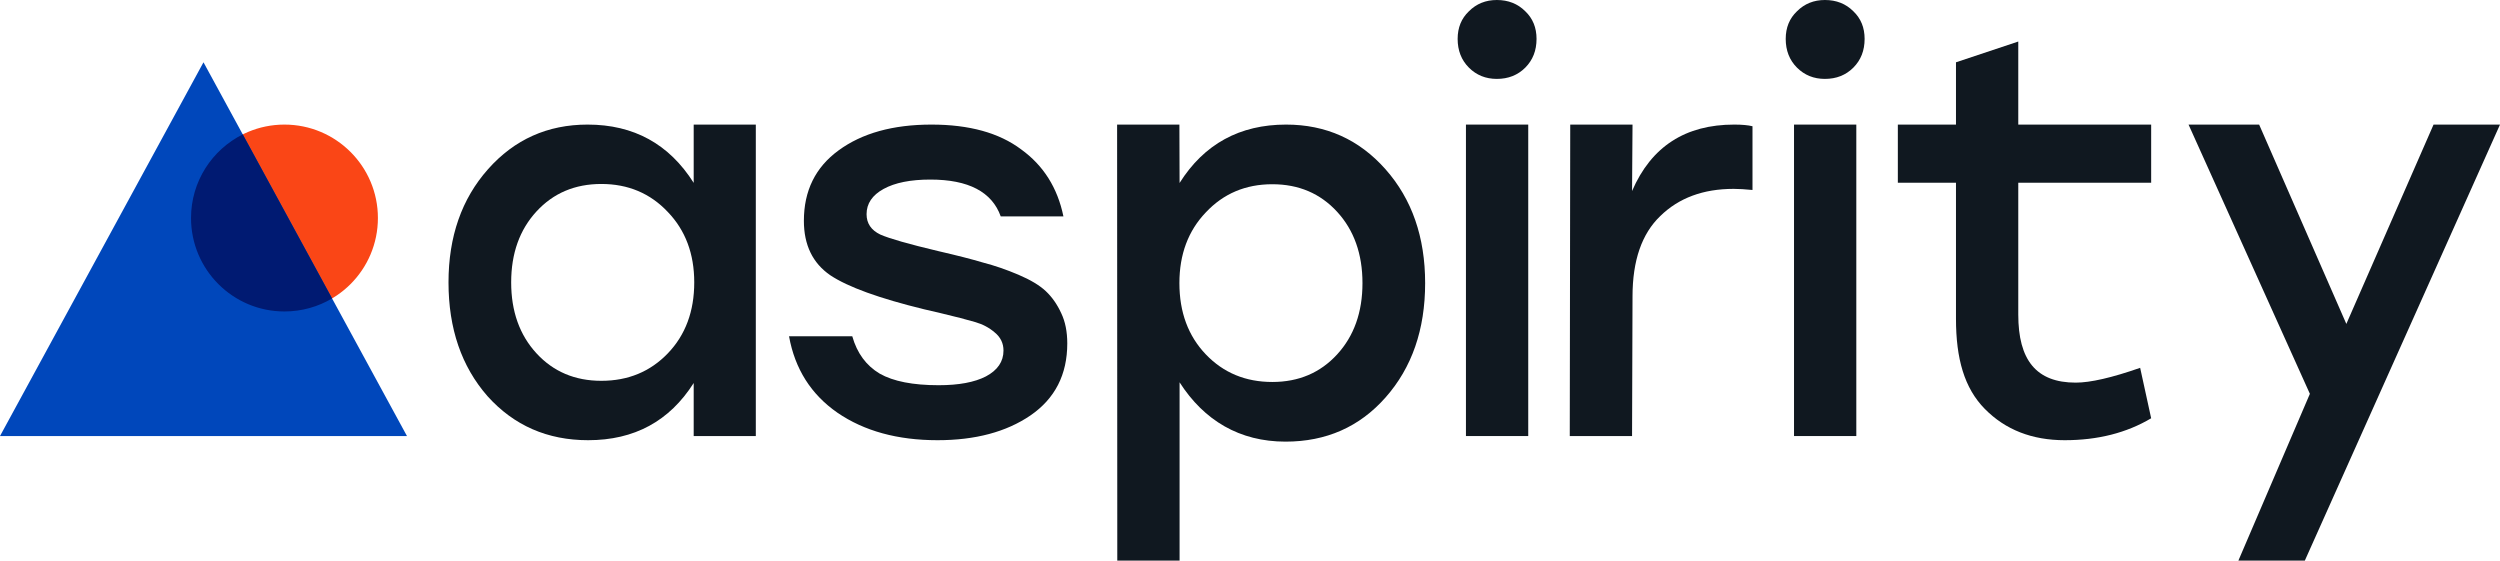 <svg width="602" height="135" viewBox="0 0 602 135" fill="none" xmlns="http://www.w3.org/2000/svg">
<path fill-rule="evenodd" clip-rule="evenodd" d="M91 52.494C91 64.932 80.928 75 68.492 75C56.075 75 46 64.932 46 52.494C46 40.081 56.075 30 68.492 30C80.928 30 91 40.081 91 52.494Z" fill="#FA4616"/>
<path fill-rule="evenodd" clip-rule="evenodd" d="M0 105H98L49 15L0 105Z" fill="#0047BB"/>
<path fill-rule="evenodd" clip-rule="evenodd" d="M58.457 32.361C51.074 36.052 46 43.687 46 52.495C46 64.933 56.075 75.001 68.492 75.001C72.683 75.001 76.605 73.857 79.964 71.865L58.457 32.361Z" fill="#001A72"/>
<path d="M225.751 106C216.129 106 208.096 103.793 201.652 99.38C195.296 94.966 191.412 88.832 190 80.976H205.227C206.375 85.036 208.582 88.037 211.848 89.979C215.114 91.833 219.837 92.76 226.016 92.76C230.871 92.76 234.667 92.053 237.403 90.641C240.228 89.141 241.64 87.066 241.64 84.418C241.64 82.653 240.934 81.196 239.522 80.049C238.198 78.901 236.609 78.063 234.755 77.533C232.989 77.004 230.076 76.253 226.016 75.282C224.515 74.929 223.368 74.664 222.573 74.488C211.715 71.84 204.168 69.103 199.931 66.279C195.694 63.366 193.575 58.996 193.575 53.171C193.575 45.933 196.356 40.283 201.917 36.223C207.567 32.074 215.026 30 224.294 30C233.387 30 240.581 31.986 245.877 35.958C251.262 39.842 254.661 45.227 256.073 52.111H240.978C238.86 46.197 233.21 43.24 224.03 43.24C219.263 43.24 215.511 43.991 212.775 45.491C210.038 46.992 208.67 49.022 208.67 51.582C208.67 53.789 209.773 55.422 211.98 56.481C214.187 57.452 218.821 58.776 225.883 60.453C230.474 61.512 234.093 62.439 236.741 63.233C239.478 63.94 242.302 64.911 245.215 66.146C248.128 67.382 250.335 68.706 251.836 70.118C253.337 71.531 254.572 73.296 255.543 75.415C256.515 77.445 257 79.872 257 82.697C257 90.2 254.043 95.981 248.128 100.042C242.302 104.014 234.843 106 225.751 106Z" fill="#101820"/>
<path d="M167.041 30H182V105H167.041V92.23C161.216 101.41 152.744 106 141.624 106C131.828 106 123.753 102.469 117.399 95.408C111.133 88.258 108 79.122 108 68C108 56.966 111.177 47.875 117.531 40.725C123.886 33.575 131.872 30 141.492 30C152.612 30 161.128 34.678 167.041 44.035V30ZM144.801 91.7C151.244 91.7 156.583 89.494 160.819 85.08C165.055 80.667 167.174 74.973 167.174 68C167.174 61.115 165.055 55.466 160.819 51.052C156.583 46.55 151.244 44.3 144.801 44.3C138.447 44.3 133.24 46.506 129.181 50.92C125.121 55.333 123.091 61.027 123.091 68C123.091 74.973 125.121 80.667 129.181 85.08C133.24 89.494 138.447 91.7 144.801 91.7Z" fill="#101820"/>
<path d="M586 30H602L555 135H539L556.219 94.835L527 30H544L565 78L586 30Z" fill="#101820"/>
<path d="M515.348 88.573L518 100.719C512.077 104.24 505.137 106 497.18 106C489.312 106 482.903 103.492 477.952 98.475C473.001 93.458 471 86.355 471 76.761V44H457V30H471V15L486 10V30H518V44H486V75.749C486 86.662 490.285 92.138 499.833 92.138C503.369 92.138 508.541 90.949 515.348 88.573Z" fill="#101820"/>
<path d="M432 105V30H447V105H432Z" fill="#101820"/>
<path d="M417.587 30C419.459 30 420.93 30.134 422 30.4V45.747C420.217 45.569 418.701 45.48 417.453 45.48C410.142 45.48 404.257 47.66 399.799 52.02C395.341 56.29 393.112 62.74 393.112 71.37L393 105H378L378.112 30H393.112L393 46C397.636 35.235 405.907 30 417.587 30Z" fill="#101820"/>
<path d="M353 105V30H368V105H353Z" fill="#101820"/>
<path d="M367.286 2.714C365.476 0.905 363.193 0 360.435 0C357.764 0 355.524 0.905 353.714 2.714C351.905 4.433 351 6.65 351 9.364C351 12.169 351.905 14.476 353.714 16.286C355.524 18.095 357.764 19 360.435 19C363.193 19 365.476 18.095 367.286 16.286C369.095 14.476 370 12.169 370 9.364C370 6.65 369.095 4.433 367.286 2.714Z" fill="#101820"/>
<path d="M446.286 2.714C444.476 0.905 442.193 0 439.435 0C436.764 0 434.524 0.905 432.714 2.714C430.905 4.433 430 6.65 430 9.364C430 12.169 430.905 14.476 432.714 16.286C434.524 18.095 436.764 19 439.435 19C442.193 19 444.476 18.095 446.286 16.286C448.095 14.476 449 12.169 449 9.364C449 6.65 448.095 4.433 446.286 2.714Z" fill="#101820"/>
<path d="M309.682 30C319.302 30 327.288 33.591 333.643 40.773C339.997 47.956 343.174 57.089 343.174 68.172C343.174 79.345 339.997 88.522 333.643 95.704C327.377 102.798 319.346 106.345 309.55 106.345C298.518 106.345 289.955 101.282 284.043 92.06V135H269.043L269 30H284L284.043 44.06C289.955 34.661 298.562 30 309.682 30ZM306.373 91.98C312.727 91.98 317.934 89.764 321.993 85.33C326.053 80.897 328.083 75.177 328.083 68.172C328.083 61.167 326.053 55.448 321.993 51.015C317.934 46.581 312.727 44.364 306.373 44.364C299.93 44.364 294.591 46.626 290.355 51.148C286.119 55.581 284 61.256 284 68.172C284 75.177 286.119 80.897 290.355 85.33C294.591 89.764 299.93 91.98 306.373 91.98Z" fill="#101820"/>
</svg>
